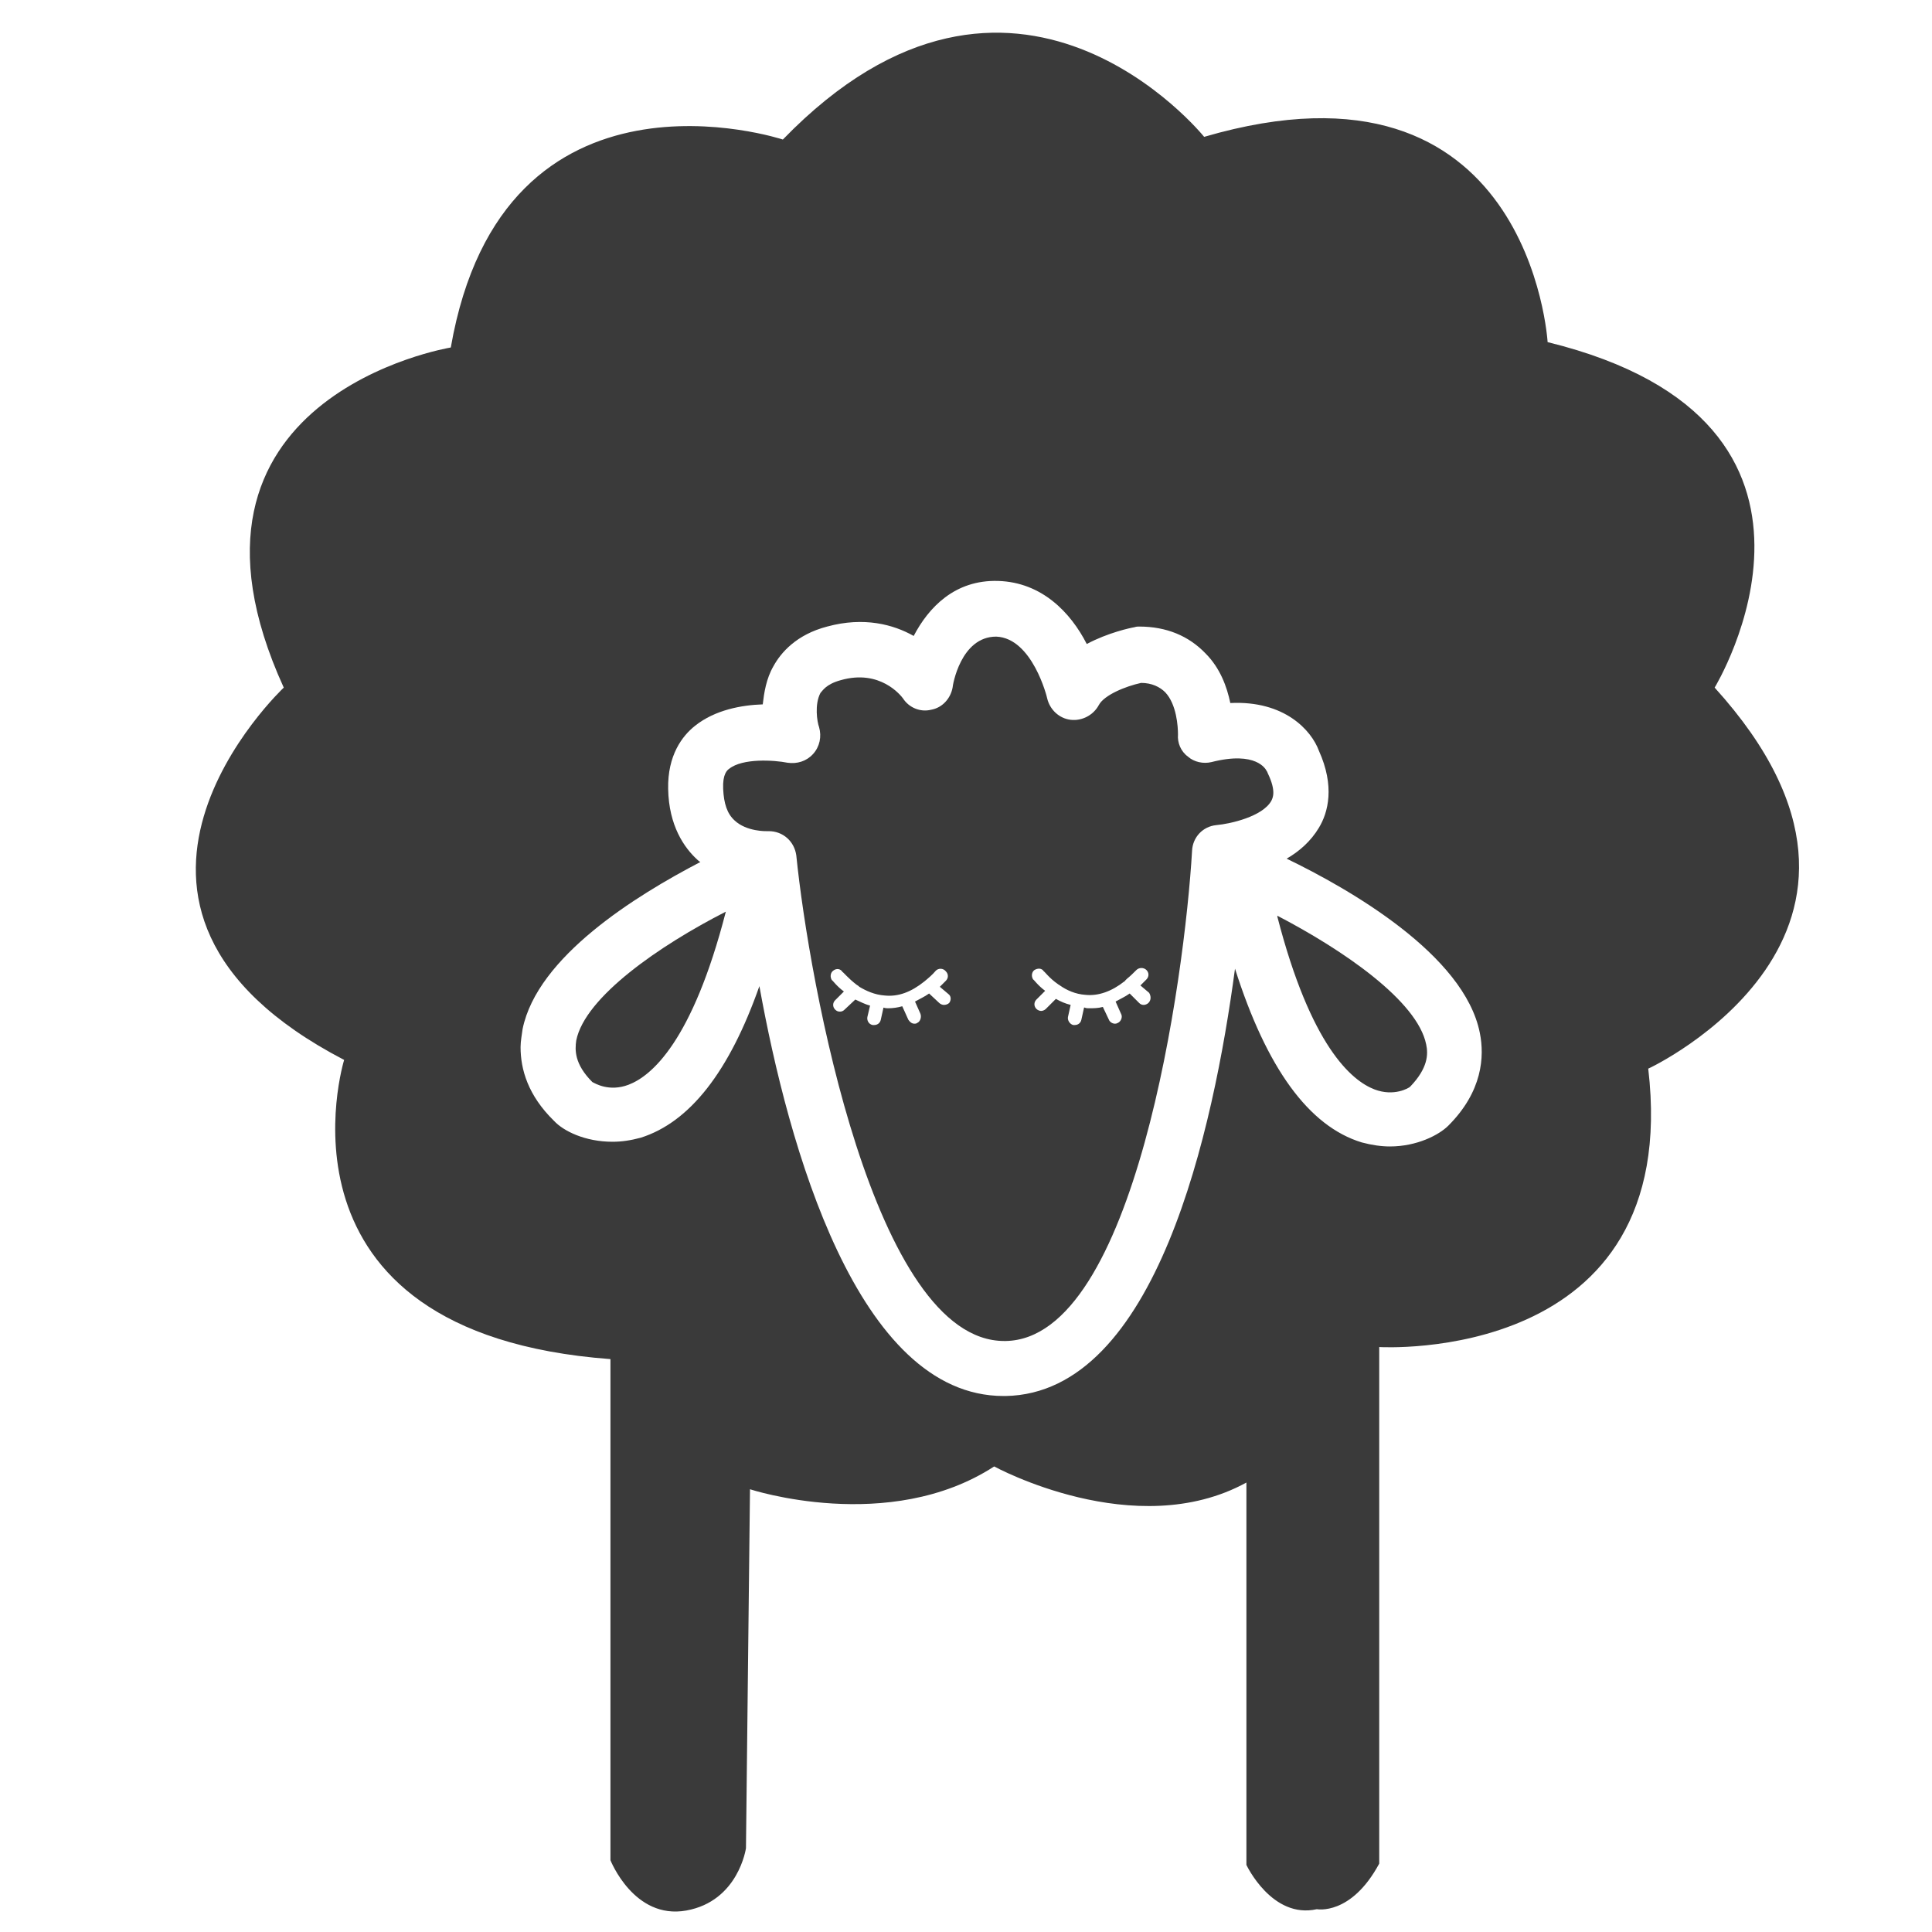 <?xml version="1.0" encoding="utf-8"?>
<!-- Generator: Adobe Illustrator 19.2.0, SVG Export Plug-In . SVG Version: 6.00 Build 0)  -->
<svg version="1.1" id="Layer_1" xmlns="http://www.w3.org/2000/svg" xmlns:xlink="http://www.w3.org/1999/xlink" x="0px" y="0px"
	 viewBox="0 0 288 288" style="enable-background:new 0 0 288 288;" xml:space="preserve">
<style type="text/css">
	.st0{fill:#3A3A3A;}
	.st1{fill:none;}
</style>
<path class="st0" d="M108.2,135.9c-5,19.4-11.1,24.5-14.5,25.8c-2.9,1.1-5-0.2-5.4-0.4c-2.7-2.7-2.6-4.8-2.4-6.2
	C87.2,148.6,98.4,140.9,108.2,135.9z"/>
<path class="st0" d="M189,115.3c-0.1-0.2-0.1-0.3-0.2-0.4c-0.1-0.2-1.5-3-8.2-1.3c-1.2,0.3-2.6,0-3.5-0.8c-1.1-0.8-1.6-2.1-1.5-3.3
	c0-1.2-0.2-4.5-1.9-6.3c-0.8-0.8-2-1.4-3.6-1.4c-2.3,0.5-5.5,1.8-6.3,3.3c-0.8,1.5-2.5,2.4-4.2,2.2c-1.7-0.2-3.1-1.5-3.5-3.2
	c0-0.1-2.2-9-7.6-9.2c-5.3,0-6.5,7.3-6.5,7.6c-0.3,1.6-1.5,3-3.2,3.3c-1.6,0.4-3.3-0.3-4.2-1.7c-0.3-0.4-3.4-4.4-9.3-2.7
	c-2.2,0.6-2.7,1.6-3,1.9c-0.9,1.7-0.5,4.3-0.2,5.1c0.4,1.4,0.1,2.9-0.9,4c-1,1.1-2.4,1.5-3.8,1.3c-2-0.4-6.7-0.7-8.7,0.9
	c-0.3,0.2-1,0.8-0.9,3c0.1,2.2,0.6,3.7,1.7,4.7c1.8,1.7,4.8,1.6,4.8,1.6h0.3c2.1,0,3.8,1.5,4.1,3.6c1.9,18.8,11.6,72.4,31,72.4h0.2
	c19.3-0.3,26.7-54.2,27.8-73.1c0.1-2,1.6-3.6,3.6-3.8c2.2-0.2,6.9-1.3,8.2-3.6C189.7,119,190.3,118,189,115.3z M141.5,149.5
	c-0.2,0.2-0.5,0.3-0.8,0.3c-0.2,0-0.5-0.1-0.7-0.3l-1.5-1.4c-0.7,0.5-1.4,0.8-2.1,1.2l0.8,1.8c0.2,0.5,0,1.2-0.5,1.4
	c-0.1,0.1-0.3,0.1-0.4,0.1c-0.4,0-0.7-0.3-0.9-0.6l-0.9-2c-0.7,0.2-1.4,0.3-2.1,0.3c-0.2,0-0.4,0-0.7-0.1l-0.4,1.8
	c-0.1,0.5-0.5,0.8-1,0.8h-0.2c-0.6-0.1-0.9-0.7-0.8-1.2l0.4-1.7c-0.8-0.2-1.5-0.6-2.2-0.9l-1.6,1.5c-0.2,0.2-0.4,0.3-0.7,0.3
	c-0.3,0-0.5-0.1-0.7-0.3c-0.4-0.4-0.4-1,0-1.4l1.3-1.3c-1.1-0.8-1.7-1.7-1.8-1.7c-0.3-0.5-0.2-1.1,0.2-1.4c0.5-0.4,1.1-0.3,1.4,0.2
	c0.1,0,0.8,0.9,2.1,1.9c0.2,0.1,0.3,0.2,0.4,0.3c1,0.6,2.3,1.2,3.8,1.3c2,0.2,3.9-0.5,5.9-2.1c0.6-0.5,1.2-1,1.7-1.6
	c0.4-0.4,1.1-0.4,1.5,0.1c0.4,0.4,0.4,1,0,1.4c-0.3,0.3-0.6,0.6-0.9,0.9l1.3,1.1C141.8,148.5,141.8,149.1,141.5,149.5z M171.2,149.5
	c-0.2,0.2-0.5,0.3-0.7,0.3c-0.3,0-0.5-0.1-0.7-0.3l-1.4-1.4c-0.7,0.5-1.4,0.8-2.1,1.2l0.8,1.8c0.3,0.5,0,1.2-0.5,1.4
	c-0.2,0.1-0.3,0.1-0.4,0.1c-0.4,0-0.8-0.3-0.9-0.6l-0.9-1.9c-0.7,0.2-1.4,0.2-2.1,0.2c-0.2,0-0.4,0-0.6-0.1h-0.1l-0.4,1.8
	c-0.1,0.5-0.5,0.8-1,0.8H160c-0.5-0.1-0.9-0.7-0.8-1.2l0.4-1.8c-0.8-0.2-1.5-0.5-2.2-0.9l-1.5,1.5c-0.2,0.2-0.5,0.3-0.7,0.3
	s-0.5-0.1-0.7-0.3c-0.4-0.4-0.4-1,0-1.4l1.3-1.3c-1.1-0.8-1.7-1.7-1.8-1.7c-0.3-0.5-0.2-1.1,0.2-1.4c0.5-0.3,1.1-0.3,1.4,0.2
	c0.1,0,0.8,1,2.1,1.9c0.1,0.1,0.2,0.1,0.3,0.2c1,0.7,2.3,1.3,3.8,1.4c1.9,0.2,3.9-0.5,5.8-2c0.1,0,0.1-0.1,0.1-0.1
	c0.1-0.1,0.2-0.2,0.3-0.3c0.5-0.4,0.9-0.8,1.4-1.3c0.4-0.4,1.1-0.4,1.5,0c0.4,0.4,0.4,1,0,1.4c-0.3,0.3-0.6,0.6-0.9,0.9l1.3,1.1
	C171.6,148.5,171.6,149.1,171.2,149.5z"/>
<path class="st0" d="M212.6,155.8c-1.3-6.6-12.4-14.2-22.2-19.2c5,19.4,11.1,24.5,14.5,25.8c2.9,1.1,5.1-0.2,5.3-0.4
	C212.9,159.2,212.9,157.1,212.6,155.8z M212.6,155.8c-1.3-6.6-12.4-14.2-22.2-19.2c5,19.4,11.1,24.5,14.5,25.8
	c2.9,1.1,5.1-0.2,5.3-0.4C212.9,159.2,212.9,157.1,212.6,155.8z M212.6,155.8c-1.3-6.6-12.4-14.2-22.2-19.2
	c5,19.4,11.1,24.5,14.5,25.8c2.9,1.1,5.1-0.2,5.3-0.4C212.9,159.2,212.9,157.1,212.6,155.8z M212.6,155.8
	c-1.3-6.6-12.4-14.2-22.2-19.2c5,19.4,11.1,24.5,14.5,25.8c2.9,1.1,5.1-0.2,5.3-0.4C212.9,159.2,212.9,157.1,212.6,155.8z
	 M212.6,155.8c-1.3-6.6-12.4-14.2-22.2-19.2c5,19.4,11.1,24.5,14.5,25.8c2.9,1.1,5.1-0.2,5.3-0.4
	C212.9,159.2,212.9,157.1,212.6,155.8z M212.6,155.8c-1.3-6.6-12.4-14.2-22.2-19.2c5,19.4,11.1,24.5,14.5,25.8
	c2.9,1.1,5.1-0.2,5.3-0.4C212.9,159.2,212.9,157.1,212.6,155.8z M212.6,155.8c-1.3-6.6-12.4-14.2-22.2-19.2
	c5,19.4,11.1,24.5,14.5,25.8c2.9,1.1,5.1-0.2,5.3-0.4C212.9,159.2,212.9,157.1,212.6,155.8z M212.6,155.8
	c-1.3-6.6-12.4-14.2-22.2-19.2c5,19.4,11.1,24.5,14.5,25.8c2.9,1.1,5.1-0.2,5.3-0.4C212.9,159.2,212.9,157.1,212.6,155.8z
	 M255.6,102.5c0,0,24.1-39.5-24.9-51.5c0,0-2.6-44.8-51.2-30.6c0,0-28.3-35.2-62.8,0.4c0,0-41.7-13.8-49.5,31
	c0,0-44.7,7.3-24.9,50.7c0,0-34.8,32.7,9,55.5c0,0-12.6,40.7,39.7,44.6v74.7c0,0,3.5,8.9,11.3,7.5s8.9-9.3,8.9-9.3l0.6-53.5
	c0,0,20.7,6.8,36.4-3.4c0,0,21,11.5,37.6,2.4v57c0,0,3.8,8.1,10.5,6.6c0,0,5.1,1,9.3-6.8v-77c0,0,45.3,2.8,40.1-41.5
	C245.8,159.3,288.8,139.1,255.6,102.5z M215.9,167.8c-1.4,1.4-4.7,3.1-8.7,3.1c-1.3,0-2.7-0.2-4.2-0.6c-7.9-2.4-14.2-11.1-18.9-25.9
	c-3.2,23.9-11.7,63.3-34.2,63.7h-0.3c-21.8,0-32.1-37.3-36.4-61.1c-4.5,12.8-10.4,20.3-17.7,22.6c-1.5,0.4-2.8,0.6-4.2,0.6
	c-4.1,0-7.3-1.6-8.7-3.1c-3.9-3.8-5-7.7-5-11c0-0.9,0.2-1.9,0.3-2.7c2.2-10.8,16.9-19.9,26.5-24.9c-0.2-0.1-0.3-0.2-0.4-0.3
	c-2-1.8-4.3-5.1-4.4-10.6c-0.1-5,2.1-7.9,4-9.4c3-2.4,7-3.1,10.1-3.2c0.2-1.7,0.5-3.8,1.6-5.7c1.1-2,3.4-4.7,8-5.9
	c5.5-1.5,9.9-0.3,12.9,1.4c2.2-4.2,6.1-8.4,12.6-8.2c6.5,0.2,10.8,4.7,13.2,9.4c3.2-1.7,6.5-2.4,7.1-2.5c0.3-0.1,0.5-0.1,0.7-0.1
	c4.1,0,7.4,1.4,9.9,4c2.2,2.2,3.2,5,3.7,7.4c8.1-0.4,12.1,4.1,13.2,7.1c2.4,5.3,1.4,9.2,0,11.5c-1.2,2-2.9,3.5-4.8,4.6
	c9.3,4.5,26.5,14.3,28.8,26C221.3,157.5,221,162.7,215.9,167.8z M190.4,136.5c5,19.4,11.1,24.5,14.5,25.8c2.9,1.1,5.1-0.2,5.3-0.4
	c2.7-2.7,2.7-4.8,2.4-6.2C211.3,149.2,200.2,141.6,190.4,136.5z M212.6,155.8c-1.3-6.6-12.4-14.2-22.2-19.2
	c5,19.4,11.1,24.5,14.5,25.8c2.9,1.1,5.1-0.2,5.3-0.4C212.9,159.2,212.9,157.1,212.6,155.8z M212.6,155.8
	c-1.3-6.6-12.4-14.2-22.2-19.2c5,19.4,11.1,24.5,14.5,25.8c2.9,1.1,5.1-0.2,5.3-0.4C212.9,159.2,212.9,157.1,212.6,155.8z
	 M212.6,155.8c-1.3-6.6-12.4-14.2-22.2-19.2c5,19.4,11.1,24.5,14.5,25.8c2.9,1.1,5.1-0.2,5.3-0.4
	C212.9,159.2,212.9,157.1,212.6,155.8z M212.6,155.8c-1.3-6.6-12.4-14.2-22.2-19.2c5,19.4,11.1,24.5,14.5,25.8
	c2.9,1.1,5.1-0.2,5.3-0.4C212.9,159.2,212.9,157.1,212.6,155.8z M212.6,155.8c-1.3-6.6-12.4-14.2-22.2-19.2
	c5,19.4,11.1,24.5,14.5,25.8c2.9,1.1,5.1-0.2,5.3-0.4C212.9,159.2,212.9,157.1,212.6,155.8z M212.6,155.8
	c-1.3-6.6-12.4-14.2-22.2-19.2c5,19.4,11.1,24.5,14.5,25.8c2.9,1.1,5.1-0.2,5.3-0.4C212.9,159.2,212.9,157.1,212.6,155.8z"/>
<g>
	<path class="st1" d="M141.5,149.5c-0.2,0.2-0.5,0.3-0.8,0.3c-0.2,0-0.5-0.1-0.7-0.3l-1.5-1.4c-0.7,0.5-1.4,0.8-2.1,1.2l0.8,1.8
		c0.2,0.5,0,1.2-0.5,1.4c-0.1,0.1-0.3,0.1-0.4,0.1c-0.4,0-0.7-0.3-0.9-0.6l-0.9-2c-0.7,0.2-1.4,0.3-2.1,0.3c-0.2,0-0.4,0-0.7-0.1
		l-0.4,1.8c-0.1,0.5-0.5,0.8-1,0.8h-0.2c-0.6-0.1-0.9-0.7-0.8-1.2l0.4-1.7c-0.8-0.2-1.5-0.6-2.2-0.9l-1.6,1.5
		c-0.2,0.2-0.4,0.3-0.7,0.3c-0.3,0-0.5-0.1-0.7-0.3c-0.4-0.4-0.4-1,0-1.4l1.3-1.3c-1.1-0.8-1.7-1.7-1.8-1.7
		c-0.3-0.5-0.2-1.1,0.2-1.4c0.5-0.4,1.1-0.3,1.4,0.2c0.1,0,0.8,0.9,2.1,1.9c0.2,0.1,0.3,0.2,0.4,0.3c1,0.6,2.3,1.2,3.8,1.3
		c2,0.2,3.9-0.5,5.9-2.1c0.6-0.5,1.2-1,1.7-1.6c0.4-0.4,1.1-0.4,1.5,0.1c0.4,0.4,0.4,1,0,1.4c-0.3,0.3-0.6,0.6-0.9,0.9l1.3,1.1
		C141.8,148.5,141.8,149.1,141.5,149.5z"/>
</g>
<g>
	<path class="st1" d="M171.2,149.5c-0.2,0.2-0.5,0.3-0.7,0.3c-0.3,0-0.5-0.1-0.7-0.3l-1.4-1.4c-0.7,0.5-1.4,0.8-2.1,1.2l0.8,1.8
		c0.3,0.5,0,1.2-0.5,1.4c-0.2,0.1-0.3,0.1-0.4,0.1c-0.4,0-0.8-0.3-0.9-0.6l-0.9-1.9c-0.7,0.2-1.4,0.2-2.1,0.2c-0.2,0-0.4,0-0.6-0.1
		h-0.1l-0.4,1.8c-0.1,0.5-0.5,0.8-1,0.8H160c-0.5-0.1-0.9-0.7-0.8-1.2l0.4-1.8c-0.8-0.2-1.5-0.5-2.2-0.9l-1.5,1.5
		c-0.2,0.2-0.5,0.3-0.7,0.3s-0.5-0.1-0.7-0.3c-0.4-0.4-0.4-1,0-1.4l1.3-1.3c-1.1-0.8-1.7-1.7-1.8-1.7c-0.3-0.5-0.2-1.1,0.2-1.4
		c0.5-0.3,1.1-0.3,1.4,0.2c0.1,0,0.8,1,2.1,1.9c0.1,0.1,0.2,0.1,0.3,0.2c1,0.7,2.3,1.3,3.8,1.4c1.9,0.2,3.9-0.5,5.8-2
		c0.1,0,0.1-0.1,0.1-0.1c0.1-0.1,0.2-0.2,0.3-0.3c0.5-0.4,0.9-0.8,1.4-1.3c0.4-0.4,1.1-0.4,1.5,0c0.4,0.4,0.4,1,0,1.4
		c-0.3,0.3-0.6,0.6-0.9,0.9l1.3,1.1C171.6,148.5,171.6,149.1,171.2,149.5z"/>
</g>
</svg>
